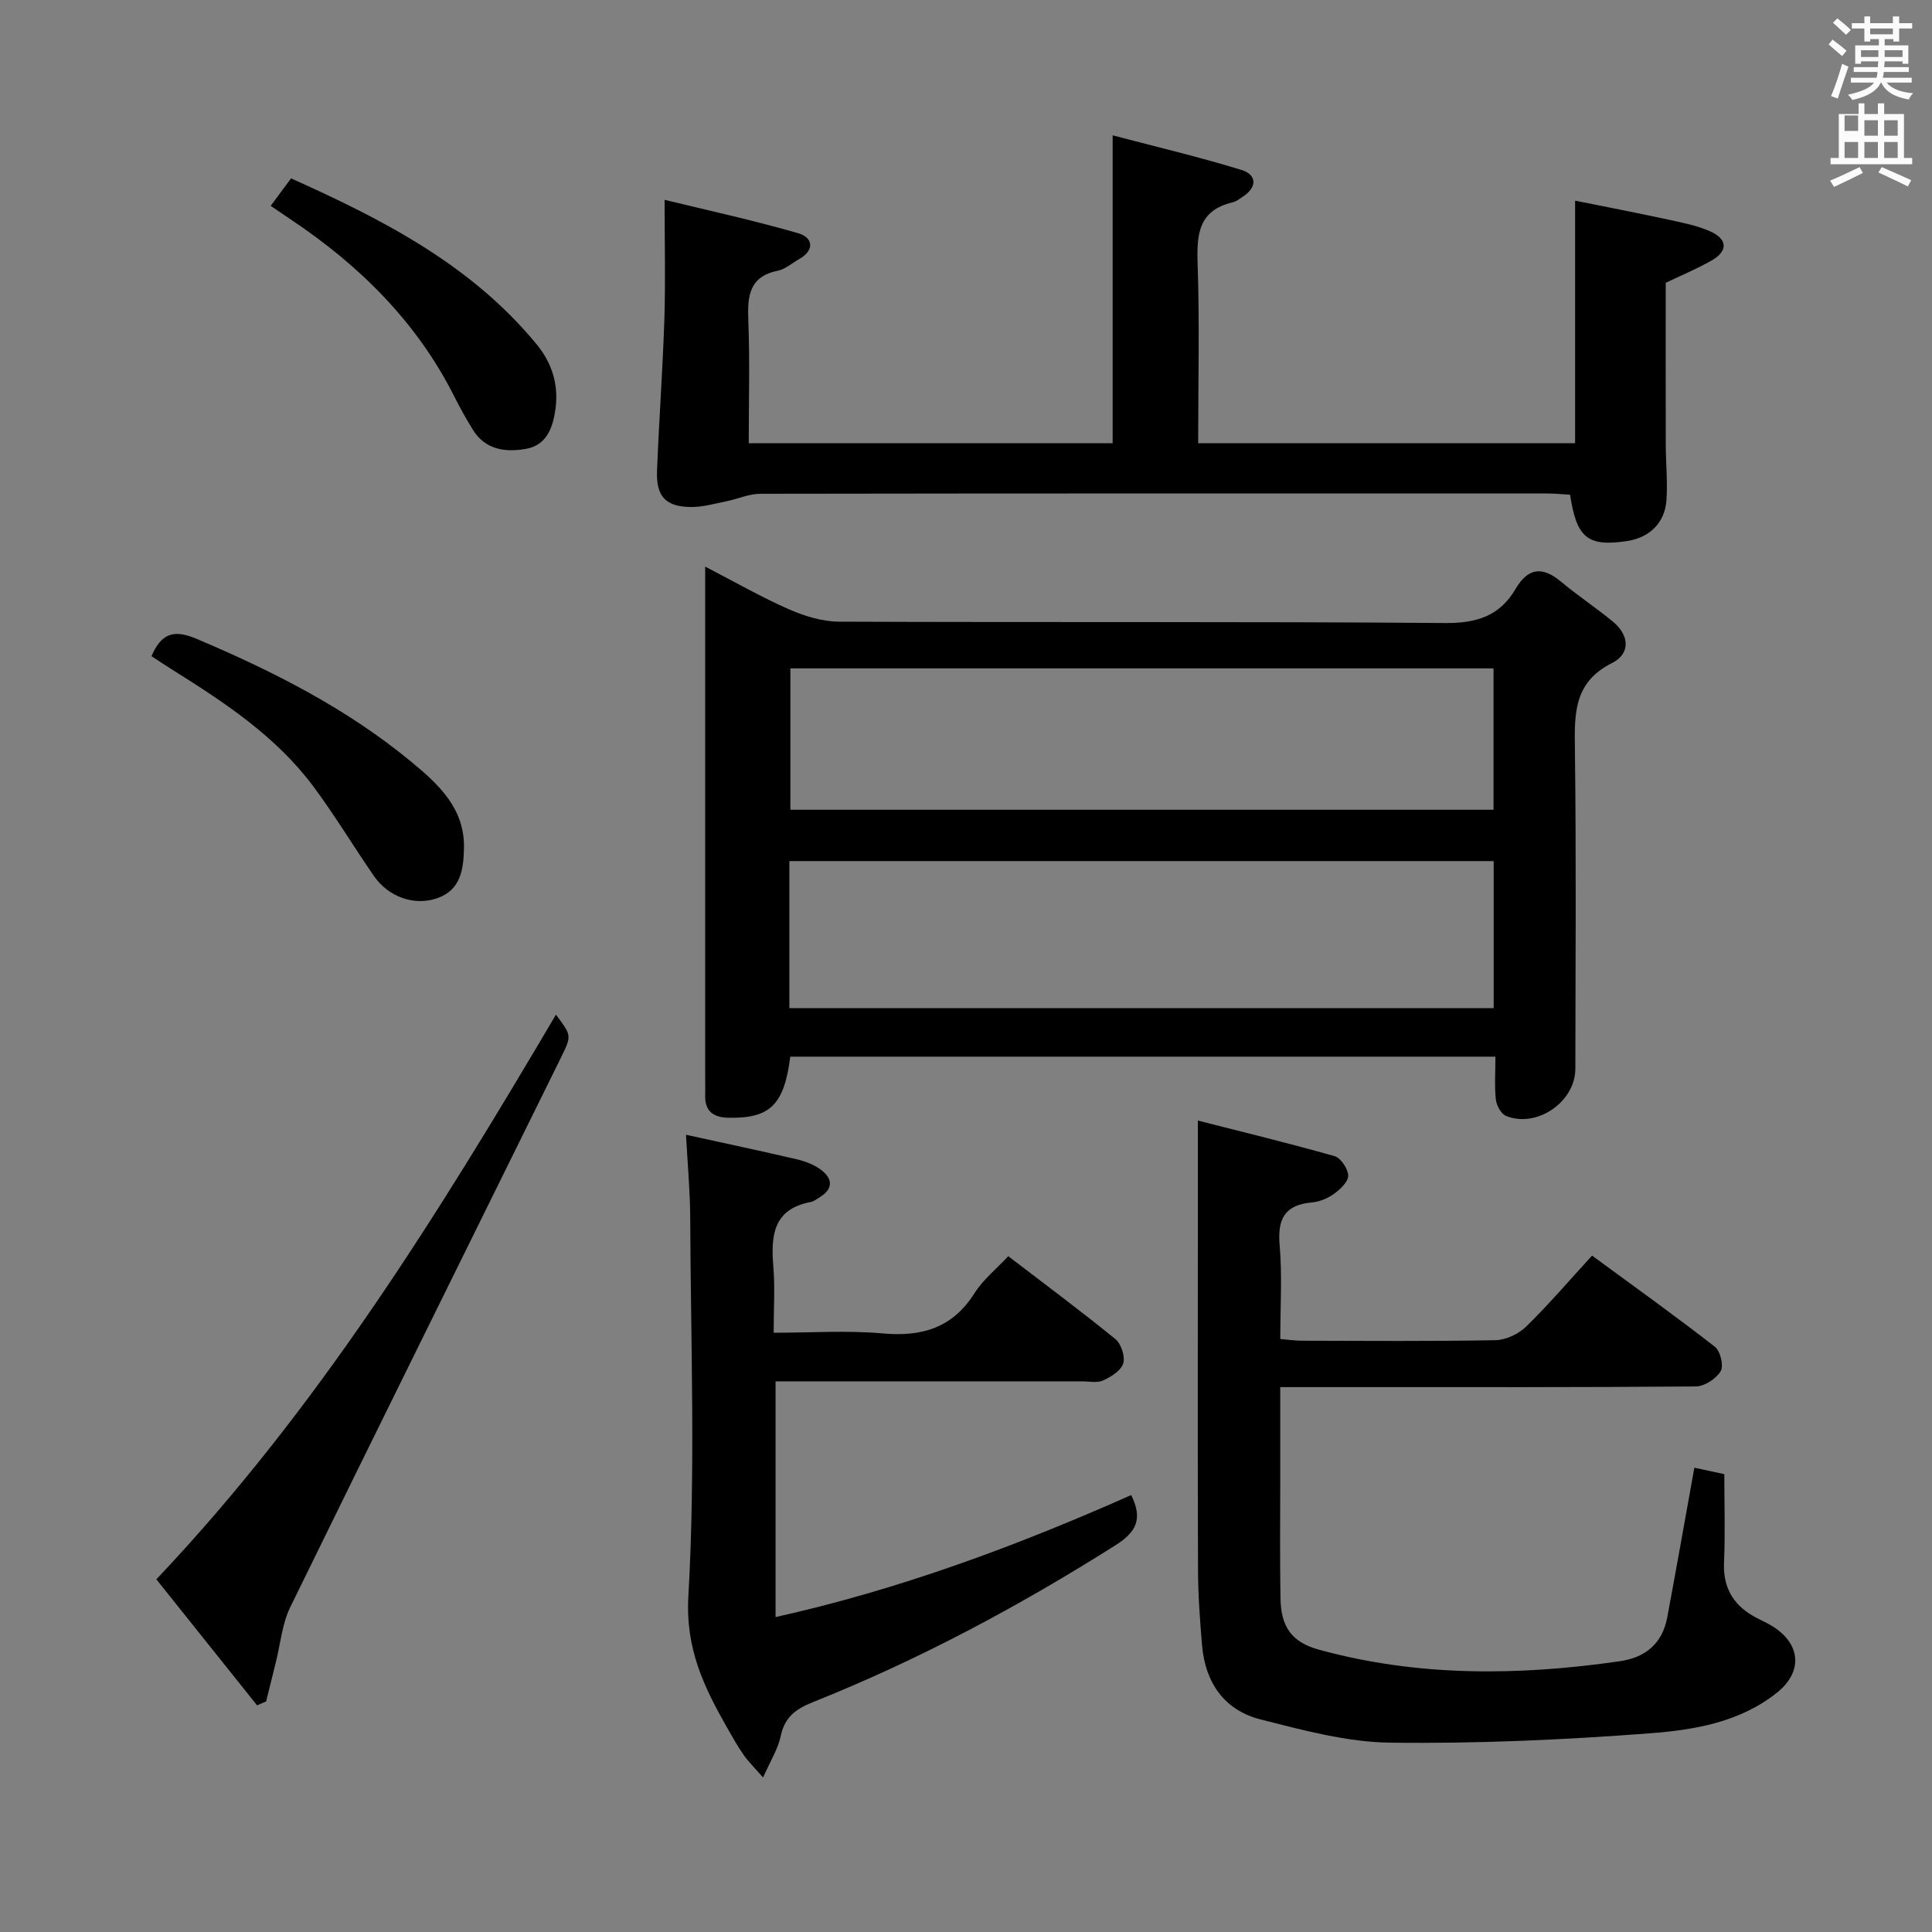 <svg enable-background="new 0 0 400 400" viewBox="0 0 400 400" xmlns="http://www.w3.org/2000/svg"><rect x="0" y="0" width="400" height="400" fill="#808080" stroke="none"/><path d="m378.6 9.2.8-1c.9.7 1.9 1.4 2.9 2.3l-.9 1.1c-1.1-.9-2-1.7-2.8-2.4zm.5 10.7c.9-2.1 1.6-4.3 2.3-6.7.4.2.8.4 1.3.6-.7 2.1-1.5 4.3-2.2 6.6zm.4-15.2.9-.9c1 .8 2 1.6 2.8 2.4l-1 1c-1-.9-1.9-1.8-2.7-2.5zm12.5-1.3h1.2v1.4h2.7v1.1h-2.7v2.7h-1.2v-.5h-1.8v1.3h4.9v3.8h-1.2v-.5h-3.7c0 .4-.1.9-.1 1.2h5.1v1h-5.2c0 .5-.1.9-.2 1.2h6v1h-5.2c1.1 1.3 2.9 2 5.5 2.2-.4.4-.7.8-.9 1.3-2.9-.5-4.8-1.6-5.7-3.5h-.1c-.8 1.7-2.7 2.9-5.9 3.6-.2-.4-.6-.8-.9-1.1 2.8-.6 4.6-1.4 5.4-2.5h-4.8v-1h5.3c.1-.3.2-.7.2-1.2h-4.9v-1h5c0-.4 0-.8.1-1.2h-3.6v.5h-1.2v-3.8h4.9v-1.3h-1.8v.5h-1.2v-2.7h-2.6v-1.1h2.6v-1.4h1.2v1.4h4.7v-1.4zm-6.7 8.4h3.6c0-.4 0-.9 0-1.4h-3.6zm1.9-4.7h4.7v-1.2h-4.7zm6.7 3.3h-3.7v1.4h3.7z" fill="#fafbfa"/><path d="m384.7 21.4h1.3v2.2h2.8v-2.2h1.3v2.2h4.1v9.1h1.7v1.3h-16.9v-1.3h1.7v-9.1h4.1v-2.2zm.3 13.2.7 1.2c-1.8.9-3.8 1.9-6 2.9-.2-.4-.5-.8-.8-1.3 2.4-1 4.4-2 6.1-2.8zm-3.1-7.5h2.8v-3.2h-2.8v4.2zm0 5.6h2.8v-3.3h-2.8zm4.1-4.6h2.8v-3.2h-2.8zm0 4.6h2.8v-3.3h-2.8zm3.6 1.9c2.1.9 4.1 1.8 6.1 2.7l-.7 1.3c-2.2-1.1-4.2-2-6.1-2.9zm3.3-9.7h-2.8v3.2h2.8zm-2.8 7.8h2.8v-3.3h-2.8z" fill="#fafbfa"/><g fill="#010000"><path d="m309.61 218.77c-49.22 0-97.63 0-145.99 0-1.28 10.03-4.21 12.8-12.75 12.65-3.29-.06-5-1.42-4.87-4.82.04-1.16 0-2.33 0-3.5 0-33.17 0-66.33 0-99.5 0-1.78 0-3.57 0-6.29 6.25 3.23 11.67 6.35 17.37 8.85 3.22 1.41 6.89 2.53 10.36 2.55 41.83.17 83.67-.05 125.49.28 6.53.05 11.29-1.48 14.53-7.01 2.64-4.51 5.61-4.76 9.49-1.51 3.44 2.87 7.2 5.36 10.67 8.21 3.46 2.84 3.71 6.66-.17 8.6-8.01 4.02-7.77 10.63-7.67 17.99.28 22 .12 44 .09 66-.01 6.87-7.99 12.37-14.37 9.76-1.02-.42-1.95-2.16-2.09-3.38-.3-2.78-.09-5.61-.09-8.88zm-146.18-10.04h145.82c0-10.26 0-20.33 0-30.45-48.74 0-97.16 0-145.82 0zm.21-70.35v29.27h145.58c0-9.92 0-19.49 0-29.27-48.62 0-96.86 0-145.58 0z"/><path d="m350.8 303.87c1.83.39 3.76.81 6.2 1.34 0 6.08.2 12.21-.06 18.32-.23 5.55 2.23 9.17 6.99 11.56 1.19.6 2.41 1.16 3.51 1.91 5.52 3.75 5.66 9.32.41 13.49-7.68 6.1-17.07 7.67-26.22 8.37-17.89 1.36-35.88 2.17-53.81 1.94-8.97-.11-18.01-2.58-26.81-4.8-7.53-1.91-11.48-7.62-12.14-15.36-.43-5.13-.81-10.29-.83-15.43-.09-22-.04-43.99-.04-65.99 0-8.79 0-17.59 0-27.22 9.03 2.3 18.72 4.65 28.31 7.37 1.29.37 2.78 2.61 2.82 4.02.04 1.25-1.62 2.82-2.9 3.75-1.3.95-3.01 1.67-4.6 1.81-5.69.5-7.17 3.47-6.69 8.9.54 6.27.13 12.63.13 19.38 1.7.14 3.14.35 4.58.35 13.33.03 26.66.14 39.99-.11 2.16-.04 4.77-1.29 6.34-2.82 4.64-4.53 8.86-9.48 13.64-14.69 8.5 6.24 17.1 12.39 25.44 18.88 1.13.88 1.85 3.95 1.18 5.06-.94 1.56-3.34 3.13-5.13 3.15-24.16.2-48.32.14-72.49.14-4.3 0-8.6 0-13.56 0v19.25c0 8.17-.09 16.33.05 24.49.1 5.96 2.37 9.08 7.97 10.62 20.56 5.64 41.38 5.41 62.29 2.39 5.38-.78 8.82-3.71 9.83-9.14 1.88-10.11 3.67-20.22 5.6-30.93z"/><path d="m248.07 91.76h78.04c0-16.53 0-32.9 0-50.22 6.63 1.34 13.03 2.57 19.39 3.95 2.9.63 5.9 1.21 8.58 2.41 3.66 1.65 3.7 4.12.21 6.08-3.16 1.78-6.53 3.19-9.42 4.57 0 11.21-.02 22.32.01 33.43.01 3.83.39 7.67.15 11.48-.3 4.78-3.5 7.87-8.23 8.57-8.07 1.19-10.39-.63-11.73-9.6-1.48-.08-3.06-.26-4.65-.26-54.32-.01-108.65-.03-162.97.06-2.37 0-4.73 1.09-7.12 1.57-2.41.48-4.86 1.2-7.28 1.17-5.22-.05-7.22-2.18-7.02-7.45.4-10.46 1.18-20.91 1.52-31.38.25-7.93.05-15.87.05-24.77 8.62 2.11 18.24 4.19 27.68 6.92 2.97.86 3.53 3.48.13 5.38-1.45.81-2.81 2.06-4.35 2.37-5.95 1.21-6.33 5.23-6.13 10.25.33 8.41.09 16.85.09 25.48h75.34c0-20.94 0-41.66 0-63.75 8.99 2.37 17.92 4.47 26.66 7.16 3.13.96 3.38 3.49.33 5.52-.69.46-1.4 1.02-2.18 1.2-7.07 1.68-7.43 6.67-7.21 12.79.41 12.15.11 24.32.11 37.07z"/><path d="m142.03 234.94c7.96 1.75 15.43 3.33 22.85 5.06 1.73.41 3.55 1.07 4.97 2.1 2.57 1.87 2.78 4.02-.23 5.84-.57.34-1.14.8-1.76.92-7.78 1.46-8.28 6.95-7.75 13.35.36 4.28.07 8.62.07 13.72 7.75 0 15.21-.52 22.57.14 8.15.73 14.48-1.14 19.03-8.36 1.74-2.76 4.44-4.91 6.97-7.63 7.48 5.73 14.96 11.28 22.17 17.16 1.21.98 2.07 3.62 1.63 5.05-.46 1.49-2.52 2.77-4.17 3.52-1.25.57-2.95.18-4.45.18-20.99 0-41.97 0-63.36 0v48.81c25.59-5.69 49.9-14.73 73.63-25.26 2.47 4.95 1.03 7.67-3.21 10.36-20 12.65-40.78 23.77-62.76 32.54-3.58 1.43-5.78 3.13-6.6 7.03-.56 2.66-2.13 5.1-3.64 8.54-1.79-2.05-3.05-3.27-4.03-4.68-1.24-1.77-2.3-3.66-3.37-5.54-4.81-8.47-8.7-16.38-8.07-27.34 1.49-26.07.49-52.29.38-78.45-.03-5.44-.54-10.9-.87-17.06z"/><path d="m53.22 353.07c-6.88-8.61-13.76-17.21-20.85-26.09 33.39-35.23 58.45-75.76 82.73-116.9 3.16 4.21 3.31 4.28 1.17 8.62-18.73 38.02-37.57 75.98-56.18 114.05-1.69 3.46-2.02 7.57-2.98 11.39-.68 2.7-1.34 5.41-2.01 8.12-.63.26-1.26.54-1.88.81z"/><path d="m31.36 135.85c2.04-4.65 4.5-5.64 9.36-3.58 15.83 6.71 31.04 14.4 44.36 25.39 5.69 4.7 11.18 9.68 10.98 18.02-.1 4.3-.66 8.51-5.42 10.24-4.77 1.73-10.19-.17-13.22-4.55-4.25-6.15-8.1-12.58-12.56-18.57-7.7-10.32-18.28-17.31-29.02-24.04-1.53-.95-3.02-1.96-4.48-2.91z"/><path d="m56.04 42.62c1.36-1.83 2.63-3.54 4.22-5.69 18.98 8.52 37.3 17.88 50.87 34.39 3.22 3.92 4.57 8.44 3.86 13.46-.53 3.77-1.81 7.39-6.09 8.15-4.22.74-8.39.24-10.98-3.93-1.4-2.25-2.69-4.58-3.88-6.95-7.77-15.41-19.58-27.07-33.76-36.56-1.38-.92-2.74-1.86-4.24-2.87z"/></g></svg>